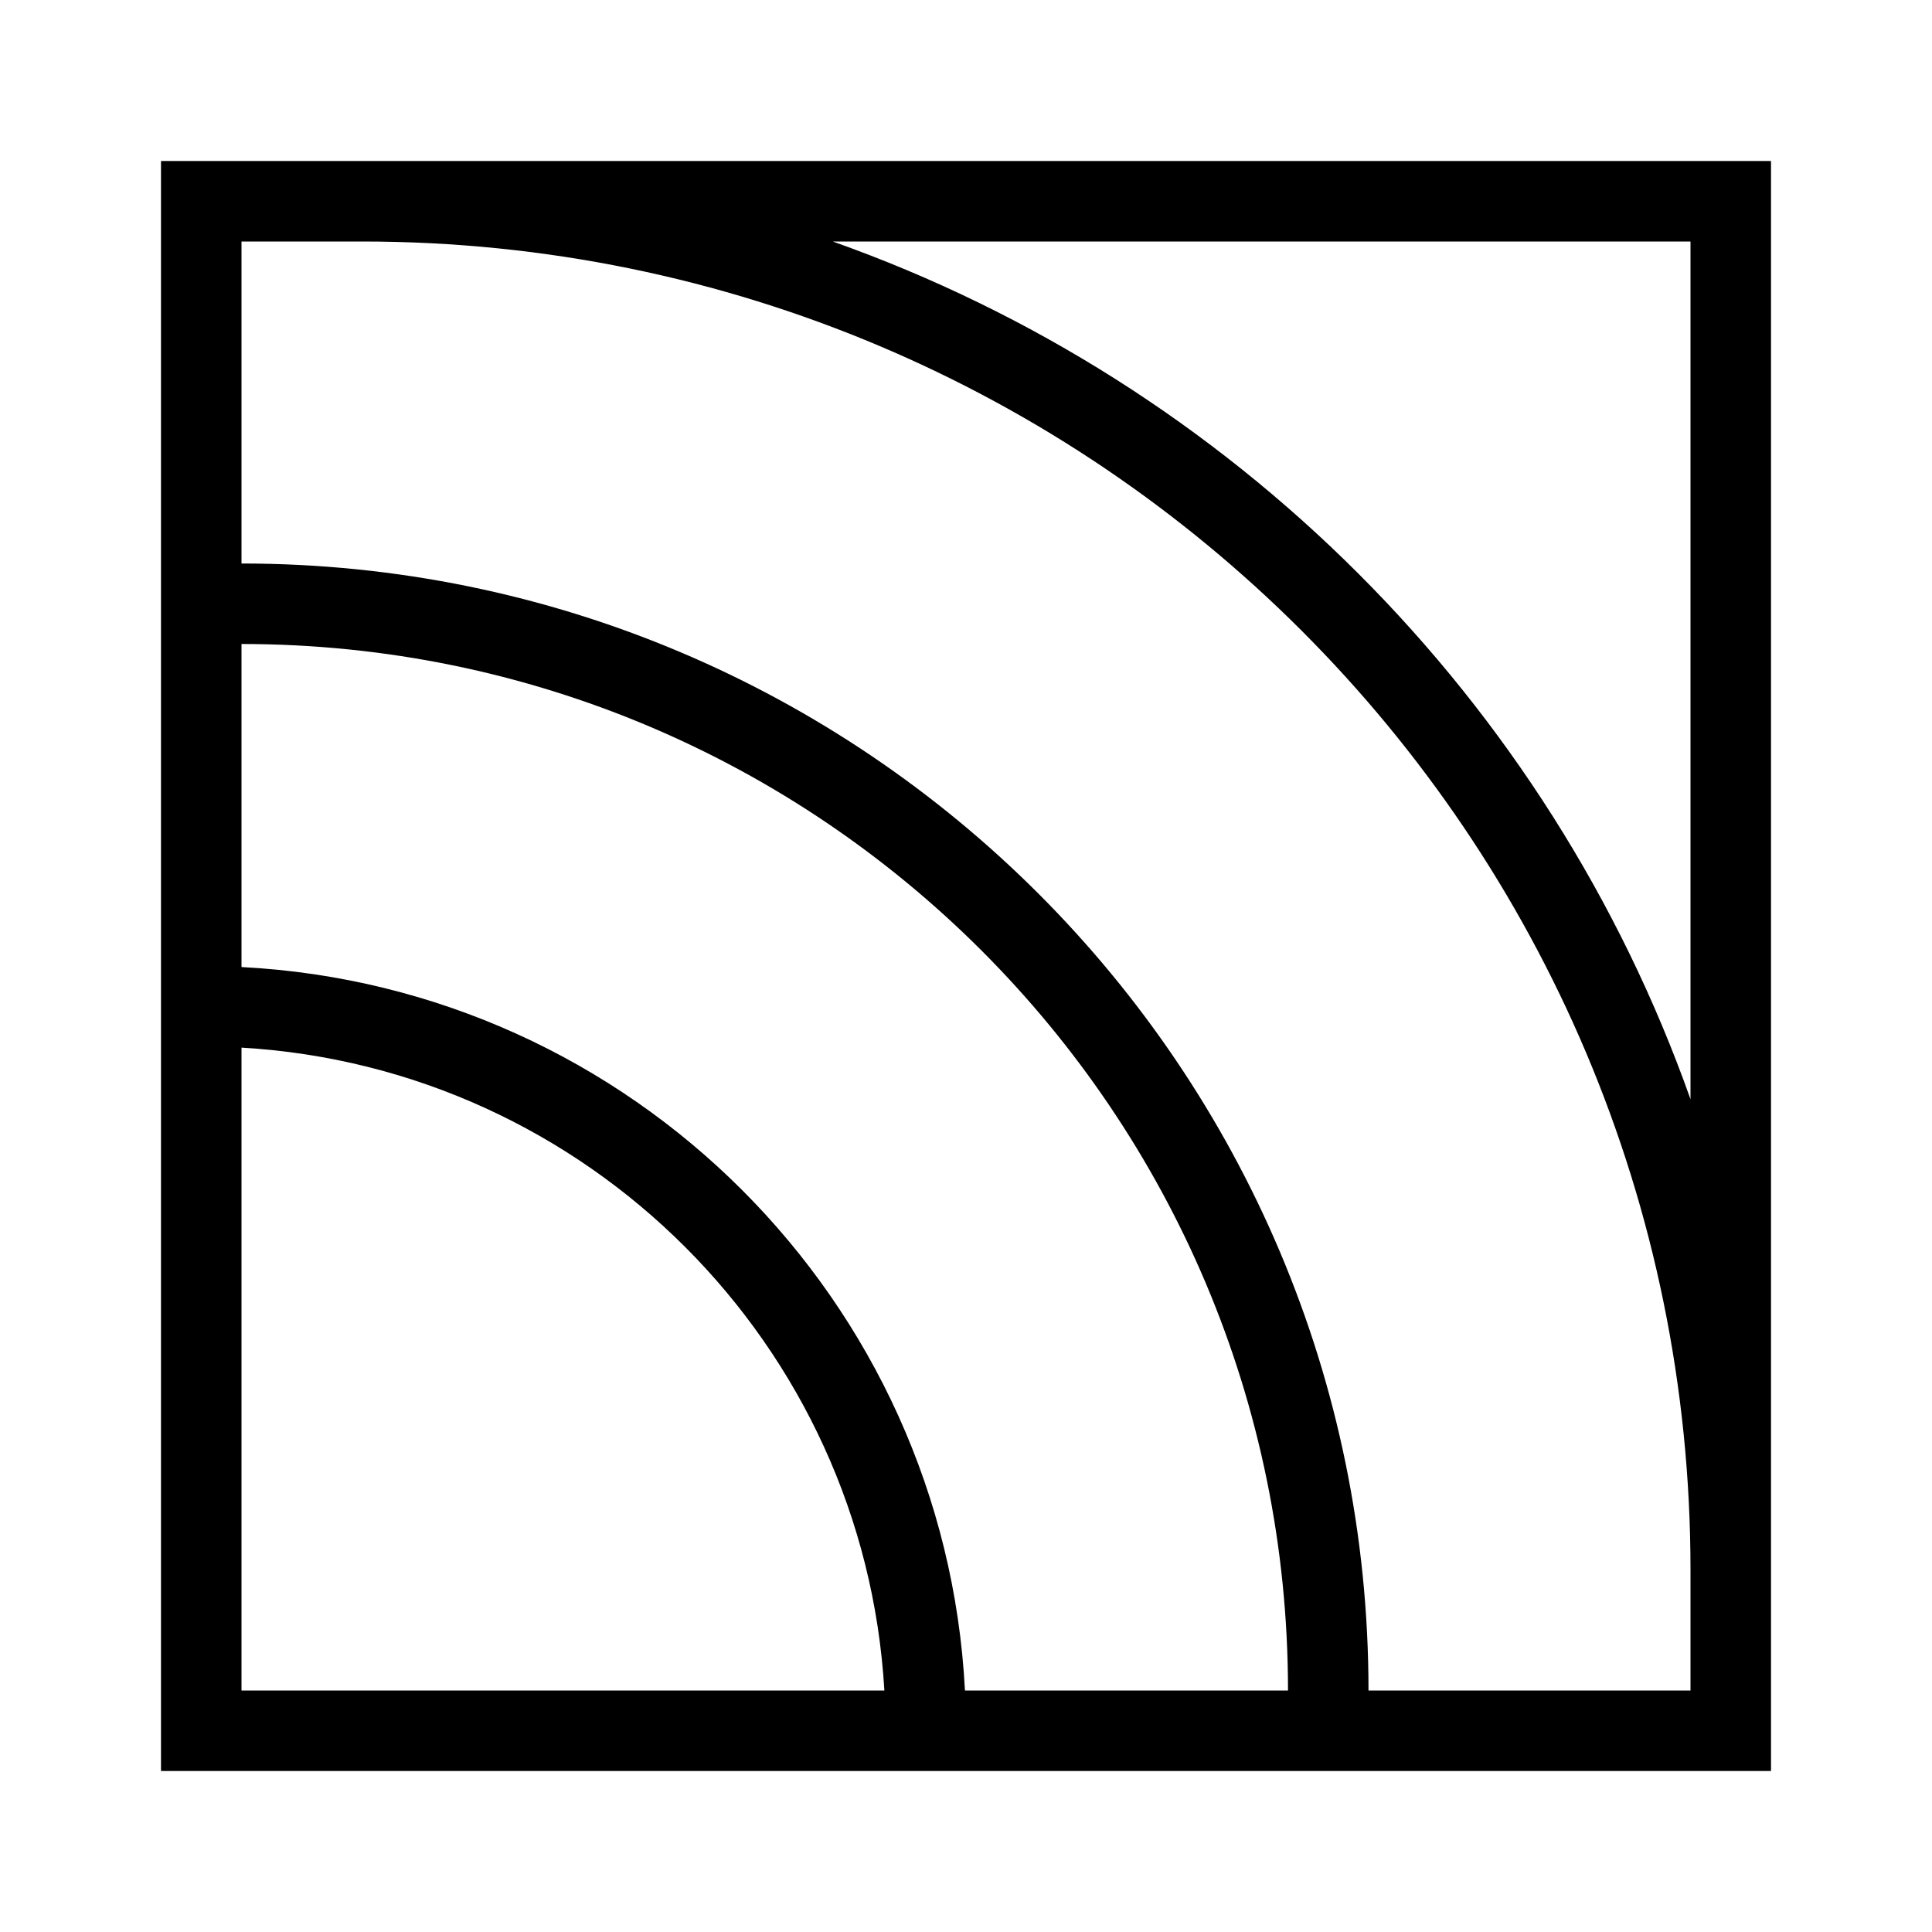<?xml version="1.0" encoding="UTF-8" standalone="no"?>
<!DOCTYPE svg PUBLIC "-//W3C//DTD SVG 1.1//EN" "http://www.w3.org/Graphics/SVG/1.1/DTD/svg11.dtd">
<svg width="100%" height="100%" viewBox="0 0 24 24" version="1.1" xmlns="http://www.w3.org/2000/svg" xmlns:xlink="http://www.w3.org/1999/xlink" xml:space="preserve" xmlns:serif="http://www.serif.com/" style="fill-rule:evenodd;clip-rule:evenodd;stroke-linejoin:round;stroke-miterlimit:2;">
    <path d="M22,22L2,22L2,2L22,2L22,22ZM3,3L3,7C10.732,7 17,13.268 17,21L21,21L21,19.5C21,10.387 13.613,3 4.5,3L3,3ZM3,8L3,12.013C7.849,12.264 11.736,16.151 11.987,21L16,21C16,13.82 10.18,8 3,8ZM3,13.014L3,21L10.986,21C10.736,16.704 7.296,13.264 3,13.014ZM21,13.655L21,3L10.345,3C15.308,4.758 19.242,8.692 21,13.655Z"/>
</svg>
